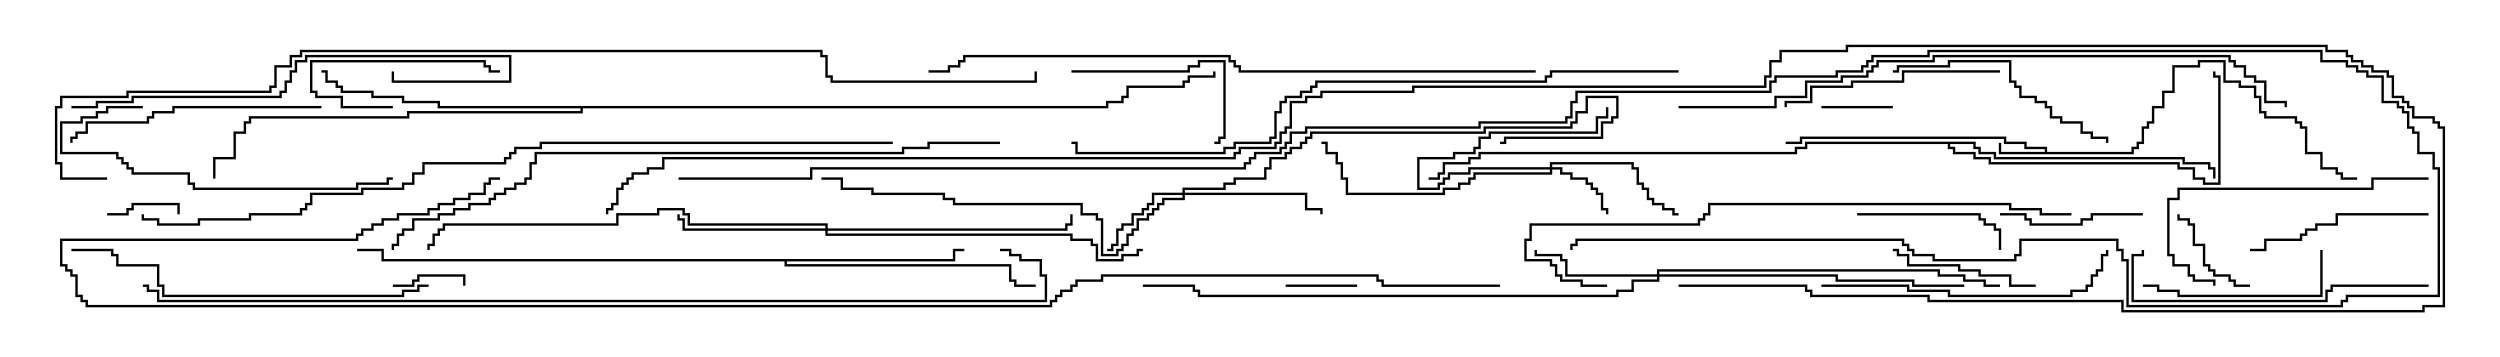<svg version="1.1" width="105" height="15" xmlns="http://www.w3.org/2000/svg"><path d="M85.879,6.379L85.879,6.264L85.021,6.264L85.021,6.05L84.164,6.05L84.164,5.836L75.693,5.836L75.693,6.05L75,6.05L75,5.95L75.593,5.95L75.593,5.736L84.264,5.736L84.264,5.95L85.121,5.95L85.121,6.164L85.979,6.164L85.979,6.379L89.521,6.379L89.521,6.164L89.736,6.164L89.736,5.95L89.95,5.95L89.95,5.307L90.164,5.307L90.164,5.093L90.379,5.093L90.379,4.45L90.807,4.45L90.807,3.807L91.236,3.807L91.236,2.736L92.307,2.736L92.307,2.521L93.479,2.521L93.479,3.379L94.121,3.379L94.121,3.593L94.764,3.593L94.764,4.021L94.979,4.021L94.979,4.664L95.193,4.664L95.193,4.879L96.479,4.879L96.479,5.093L96.693,5.093L96.693,5.307L96.907,5.307L96.907,6.379L97.55,6.379L97.55,7.021L98.193,7.021L98.193,7.236L98.407,7.236L98.407,7.45L99,7.45L99,7.55L98.307,7.55L98.307,7.336L98.093,7.336L98.093,7.121L97.45,7.121L97.45,6.479L96.807,6.479L96.807,5.407L96.593,5.407L96.593,5.193L96.379,5.193L96.379,4.979L95.093,4.979L95.093,4.764L94.879,4.764L94.879,4.121L94.664,4.121L94.664,3.693L94.021,3.693L94.021,3.479L93.379,3.479L93.379,2.621L92.407,2.621L92.407,2.836L91.336,2.836L91.336,3.907L90.907,3.907L90.907,4.55L90.479,4.55L90.479,5.193L90.264,5.193L90.264,5.407L90.05,5.407L90.05,6.05L89.836,6.05L89.836,6.264L89.621,6.264L89.621,6.479L83.95,6.479L83.95,6L84.05,6L84.05,6.379z" stroke="none"/><path d="M40.021,10.879L40.021,10.45L40.5,10.45L40.5,10.55L40.121,10.55L40.121,10.979L33.05,10.979L33.05,11.093L42.479,11.093L42.479,11.736L42.693,11.736L42.693,11.95L43.5,11.95L43.5,12.05L42.593,12.05L42.593,11.836L42.379,11.836L42.379,11.193L32.95,11.193L32.95,10.979L16.021,10.979L16.021,10.55L15,10.55L15,10.45L16.121,10.45L16.121,10.879z" stroke="none"/><path d="M46.45,4.45L46.45,4.236L47.093,4.236L47.093,4.021L47.307,4.021L47.307,3.593L49.664,3.593L49.664,3.379L49.879,3.379L49.879,3.164L50.95,3.164L50.95,3L51.05,3L51.05,3.264L49.979,3.264L49.979,3.479L49.764,3.479L49.764,3.693L47.407,3.693L47.407,4.121L47.193,4.121L47.193,4.336L46.55,4.336L46.55,4.55L24.479,4.55L24.479,4.764L17.193,4.764L17.193,4.979L10.55,4.979L10.55,5.193L10.336,5.193L10.336,5.621L9.907,5.621L9.907,6.693L9.05,6.693L9.05,7.5L8.95,7.5L8.95,6.593L9.807,6.593L9.807,5.521L10.236,5.521L10.236,5.093L10.45,5.093L10.45,4.879L17.093,4.879L17.093,4.664L24.379,4.664L24.379,4.55L18.379,4.55L18.379,4.336L16.879,4.336L16.879,4.121L15.593,4.121L15.593,3.907L14.307,3.907L14.307,3.693L14.093,3.693L14.093,3.479L13.664,3.479L13.664,3.05L13.5,3.05L13.5,2.95L13.764,2.95L13.764,3.379L14.193,3.379L14.193,3.593L14.407,3.593L14.407,3.807L15.693,3.807L15.693,4.021L16.979,4.021L16.979,4.236L18.479,4.236L18.479,4.45z" stroke="none"/><path d="M82.979,5.95L82.979,6.164L83.193,6.164L83.193,6.379L83.836,6.379L83.836,6.593L91.764,6.593L91.764,6.807L92.836,6.807L92.836,7.021L93.05,7.021L93.05,7.5L92.95,7.5L92.95,7.121L92.736,7.121L92.736,6.907L91.664,6.907L91.664,6.693L83.736,6.693L83.736,6.479L83.093,6.479L83.093,6.264L82.879,6.264L82.879,6.05L81.907,6.05L81.907,6.164L82.121,6.164L82.121,6.379L82.979,6.379L82.979,6.593L83.621,6.593L83.621,6.807L91.55,6.807L91.55,7.021L92.193,7.021L92.193,7.45L92.621,7.45L92.621,7.664L93.164,7.664L93.164,3.264L92.95,3.264L92.95,3L93.05,3L93.05,3.164L93.264,3.164L93.264,7.764L92.521,7.764L92.521,7.55L92.093,7.55L92.093,7.121L91.45,7.121L91.45,6.907L83.521,6.907L83.521,6.693L82.879,6.693L82.879,6.479L82.021,6.479L82.021,6.264L81.807,6.264L81.807,6.05L75.907,6.05L75.907,6.264L75.479,6.264L75.479,6.479L62.193,6.479L62.193,6.693L61.764,6.693L61.764,6.907L60.693,6.907L60.693,7.336L60.479,7.336L60.479,7.55L60,7.55L60,7.45L60.379,7.45L60.379,7.236L60.593,7.236L60.593,6.807L61.664,6.807L61.664,6.593L62.093,6.593L62.093,6.379L75.379,6.379L75.379,6.164L75.807,6.164L75.807,5.95z" stroke="none"/><path d="M65.093,7.021L65.093,6.807L68.621,6.807L68.621,7.021L68.836,7.021L68.836,7.664L69.05,7.664L69.05,7.879L69.264,7.879L69.264,8.307L69.479,8.307L69.479,8.521L69.907,8.521L69.907,8.736L70.336,8.736L70.336,8.95L70.5,8.95L70.5,9.05L70.236,9.05L70.236,8.836L69.807,8.836L69.807,8.621L69.379,8.621L69.379,8.407L69.164,8.407L69.164,7.979L68.95,7.979L68.95,7.764L68.736,7.764L68.736,7.121L68.521,7.121L68.521,6.907L65.193,6.907L65.193,7.021L65.621,7.021L65.621,7.236L66.05,7.236L66.05,7.45L66.693,7.45L66.693,7.664L66.907,7.664L66.907,7.879L67.121,7.879L67.121,8.093L67.336,8.093L67.336,8.736L67.55,8.736L67.55,9L67.45,9L67.45,8.836L67.236,8.836L67.236,8.193L67.021,8.193L67.021,7.979L66.807,7.979L66.807,7.764L66.593,7.764L66.593,7.55L65.95,7.55L65.95,7.336L65.521,7.336L65.521,7.121L65.193,7.121L65.193,7.336L61.979,7.336L61.979,7.55L61.764,7.55L61.764,7.764L61.336,7.764L61.336,7.979L60.693,7.979L60.693,8.193L56.521,8.193L56.521,7.55L56.307,7.55L56.307,6.907L56.093,6.907L56.093,6.479L55.664,6.479L55.664,6.05L55.5,6.05L55.5,5.95L55.764,5.95L55.764,6.379L56.193,6.379L56.193,6.807L56.407,6.807L56.407,7.45L56.621,7.45L56.621,8.093L60.593,8.093L60.593,7.879L61.236,7.879L61.236,7.664L61.664,7.664L61.664,7.45L61.879,7.45L61.879,7.236L65.093,7.236L65.093,7.121L61.764,7.121L61.764,7.336L60.907,7.336L60.907,7.55L60.693,7.55L60.693,7.764L60.479,7.764L60.479,7.979L59.521,7.979L59.521,6.593L61.021,6.593L61.021,6.379L61.879,6.379L61.879,6.164L62.093,6.164L62.093,5.736L62.521,5.736L62.521,5.521L67.021,5.521L67.021,4.879L67.45,4.879L67.45,4.5L67.55,4.5L67.55,4.979L67.121,4.979L67.121,5.621L62.621,5.621L62.621,5.836L62.193,5.836L62.193,6.264L61.979,6.264L61.979,6.479L61.121,6.479L61.121,6.693L59.621,6.693L59.621,7.879L60.379,7.879L60.379,7.664L60.593,7.664L60.593,7.45L60.807,7.45L60.807,7.236L61.664,7.236L61.664,7.021z" stroke="none"/><path d="M49.664,8.093L49.664,7.879L51.379,7.879L51.379,7.664L51.807,7.664L51.807,7.45L53.093,7.45L53.093,7.021L53.307,7.021L53.307,6.593L53.95,6.593L53.95,6.379L54.164,6.379L54.164,6.164L54.593,6.164L54.593,5.95L54.807,5.95L54.807,5.736L55.021,5.736L55.021,5.521L62.307,5.521L62.307,5.307L65.95,5.307L65.95,5.093L66.164,5.093L66.164,4.664L66.593,4.664L66.593,4.021L67.979,4.021L67.979,4.979L67.764,4.979L67.764,5.193L67.336,5.193L67.336,5.836L63.264,5.836L63.264,6.05L63,6.05L63,5.95L63.164,5.95L63.164,5.736L67.236,5.736L67.236,5.093L67.664,5.093L67.664,4.879L67.879,4.879L67.879,4.121L66.693,4.121L66.693,4.764L66.264,4.764L66.264,5.193L66.05,5.193L66.05,5.407L62.407,5.407L62.407,5.621L55.121,5.621L55.121,5.836L54.907,5.836L54.907,6.05L54.693,6.05L54.693,6.264L54.264,6.264L54.264,6.479L54.05,6.479L54.05,6.693L53.407,6.693L53.407,7.121L53.193,7.121L53.193,7.55L51.907,7.55L51.907,7.764L51.479,7.764L51.479,7.979L49.764,7.979L49.764,8.093L54.907,8.093L54.907,8.736L55.55,8.736L55.55,9L55.45,9L55.45,8.836L54.807,8.836L54.807,8.193L49.764,8.193L49.764,8.407L48.907,8.407L48.907,8.621L48.693,8.621L48.693,8.836L48.479,8.836L48.479,9.05L48.264,9.05L48.264,9.264L47.836,9.264L47.836,9.693L47.621,9.693L47.621,9.907L47.407,9.907L47.407,10.336L47.193,10.336L47.193,10.55L46.979,10.55L46.979,10.764L46.236,10.764L46.236,9.264L46.021,9.264L46.021,9.05L45.379,9.05L45.379,8.621L40.021,8.621L40.021,8.407L39.593,8.407L39.593,8.193L36.593,8.193L36.593,7.979L35.307,7.979L35.307,7.55L34.5,7.55L34.5,7.45L35.407,7.45L35.407,7.879L36.693,7.879L36.693,8.093L39.693,8.093L39.693,8.307L40.121,8.307L40.121,8.521L45.479,8.521L45.479,8.95L46.121,8.95L46.121,9.164L46.336,9.164L46.336,10.664L46.879,10.664L46.879,10.45L47.093,10.45L47.093,10.236L47.307,10.236L47.307,9.807L47.521,9.807L47.521,9.593L47.736,9.593L47.736,9.164L48.164,9.164L48.164,8.95L48.379,8.95L48.379,8.736L48.593,8.736L48.593,8.521L48.807,8.521L48.807,8.307L49.664,8.307L49.664,8.193L48.479,8.193L48.479,8.621L48.264,8.621L48.264,8.836L48.05,8.836L48.05,9.05L47.621,9.05L47.621,9.479L47.193,9.479L47.193,9.693L46.979,9.693L46.979,10.336L46.764,10.336L46.764,10.55L46.5,10.55L46.5,10.45L46.664,10.45L46.664,10.236L46.879,10.236L46.879,9.593L47.093,9.593L47.093,9.379L47.521,9.379L47.521,8.95L47.95,8.95L47.95,8.736L48.164,8.736L48.164,8.521L48.379,8.521L48.379,8.093z" stroke="none"/><path d="M69.593,11.521L69.593,11.307L81.479,11.307L81.479,11.521L82.55,11.521L82.55,11.736L83.407,11.736L83.407,11.95L84,11.95L84,12.05L83.307,12.05L83.307,11.836L82.45,11.836L82.45,11.621L81.379,11.621L81.379,11.407L69.693,11.407L69.693,11.521L77.193,11.521L77.193,11.736L80.407,11.736L80.407,11.95L82.5,11.95L82.5,12.05L80.307,12.05L80.307,11.836L77.093,11.836L77.093,11.621L69.693,11.621L69.693,11.836L68.621,11.836L68.621,12.264L67.979,12.264L67.979,12.479L50.307,12.479L50.307,12.264L50.093,12.264L50.093,12.05L48,12.05L48,11.95L50.193,11.95L50.193,12.164L50.407,12.164L50.407,12.379L67.879,12.379L67.879,12.164L68.521,12.164L68.521,11.736L69.593,11.736L69.593,11.621L65.736,11.621L65.736,10.979L65.521,10.979L65.521,10.764L64.45,10.764L64.45,10.5L64.55,10.5L64.55,10.664L65.621,10.664L65.621,10.879L65.836,10.879L65.836,11.521z" stroke="none"/><path d="M34.664,9.593L34.664,9.479L28.879,9.479L28.879,9.05L28.664,9.05L28.664,8.836L27.693,8.836L27.693,9.05L25.979,9.05L25.979,9.479L18.693,9.479L18.693,9.693L18.479,9.693L18.479,9.907L18.264,9.907L18.264,10.336L18.05,10.336L18.05,10.5L17.95,10.5L17.95,10.236L18.164,10.236L18.164,9.807L18.379,9.807L18.379,9.593L18.593,9.593L18.593,9.379L25.879,9.379L25.879,8.95L27.593,8.95L27.593,8.736L28.764,8.736L28.764,8.95L28.979,8.95L28.979,9.379L34.764,9.379L34.764,9.593L44.736,9.593L44.736,9.379L44.95,9.379L44.95,9L45.05,9L45.05,9.479L44.836,9.479L44.836,9.693L34.764,9.693L34.764,9.807L45.05,9.807L45.05,10.021L45.907,10.021L45.907,10.236L46.121,10.236L46.121,10.879L47.093,10.879L47.093,10.664L47.736,10.664L47.736,10.45L48,10.45L48,10.55L47.836,10.55L47.836,10.764L47.193,10.764L47.193,10.979L46.021,10.979L46.021,10.336L45.807,10.336L45.807,10.121L44.95,10.121L44.95,9.907L34.664,9.907L34.664,9.693L28.664,9.693L28.664,9.264L28.45,9.264L28.45,9L28.55,9L28.55,9.164L28.764,9.164L28.764,9.593z" stroke="none"/><path d="M54,12.05L54,11.95L57,11.95L57,12.05z" stroke="none"/><path d="M16.5,12.05L16.5,11.95L17.307,11.95L17.307,11.736L17.521,11.736L17.521,11.521L19.55,11.521L19.55,12L19.45,12L19.45,11.621L17.621,11.621L17.621,11.836L17.407,11.836L17.407,12.05z" stroke="none"/><path d="M4.5,9.05L4.5,8.95L5.307,8.95L5.307,8.736L5.521,8.736L5.521,8.521L7.55,8.521L7.55,9L7.45,9L7.45,8.621L5.621,8.621L5.621,8.836L5.407,8.836L5.407,9.05z" stroke="none"/><path d="M79.5,4.45L79.5,4.55L76.5,4.55L76.5,4.45z" stroke="none"/><path d="M94.5,11.95L94.5,12.05L93.807,12.05L93.807,11.836L93.593,11.836L93.593,11.621L92.95,11.621L92.95,11.407L92.736,11.407L92.736,11.193L92.521,11.193L92.521,10.336L92.093,10.336L92.093,9.479L91.879,9.479L91.879,9.264L91.45,9.264L91.45,9L91.55,9L91.55,9.164L91.979,9.164L91.979,9.379L92.193,9.379L92.193,10.236L92.621,10.236L92.621,11.093L92.836,11.093L92.836,11.307L93.05,11.307L93.05,11.521L93.693,11.521L93.693,11.736L93.907,11.736L93.907,11.95z" stroke="none"/><path d="M16.5,4.45L16.5,4.55L14.307,4.55L14.307,4.121L13.236,4.121L13.236,3.907L13.021,3.907L13.021,2.521L20.407,2.521L20.407,2.736L20.621,2.736L20.621,2.95L21,2.95L21,3.05L20.521,3.05L20.521,2.836L20.307,2.836L20.307,2.621L13.121,2.621L13.121,3.807L13.336,3.807L13.336,4.021L14.407,4.021L14.407,4.45z" stroke="none"/><path d="M90,8.95L90,9.05L87.907,9.05L87.907,9.264L87.479,9.264L87.479,9.479L85.236,9.479L85.236,9.264L85.021,9.264L85.021,9.05L84,9.05L84,8.95L85.121,8.95L85.121,9.164L85.336,9.164L85.336,9.379L87.379,9.379L87.379,9.164L87.807,9.164L87.807,8.95z" stroke="none"/><path d="M78,9.05L78,8.95L83.193,8.95L83.193,9.164L83.407,9.164L83.407,9.379L83.836,9.379L83.836,9.593L84.05,9.593L84.05,10.5L83.95,10.5L83.95,9.693L83.736,9.693L83.736,9.479L83.307,9.479L83.307,9.264L83.093,9.264L83.093,9.05z" stroke="none"/><path d="M85.5,11.95L85.5,12.05L84.379,12.05L84.379,11.621L83.093,11.621L83.093,11.407L82.236,11.407L82.236,11.193L80.093,11.193L80.093,10.764L79.664,10.764L79.664,10.55L79.5,10.55L79.5,10.45L79.764,10.45L79.764,10.664L80.193,10.664L80.193,11.093L82.336,11.093L82.336,11.307L83.193,11.307L83.193,11.521L84.479,11.521L84.479,11.95z" stroke="none"/><path d="M45,3.05L45,2.95L49.879,2.95L49.879,2.736L50.307,2.736L50.307,2.521L51.479,2.521L51.479,5.836L51.264,5.836L51.264,6.05L51,6.05L51,5.95L51.164,5.95L51.164,5.736L51.379,5.736L51.379,2.621L50.407,2.621L50.407,2.836L49.979,2.836L49.979,3.05z" stroke="none"/><path d="M97.45,10.5L97.55,10.5L97.55,12.479L91.45,12.479L91.45,12.264L90.593,12.264L90.593,12.05L90,12.05L90,11.95L90.693,11.95L90.693,12.164L91.55,12.164L91.55,12.379L97.45,12.379z" stroke="none"/><path d="M102,8.95L102,9.05L98.193,9.05L98.193,9.479L97.336,9.479L97.336,9.693L96.907,9.693L96.907,9.907L96.693,9.907L96.693,10.121L95.193,10.121L95.193,10.55L94.5,10.55L94.5,10.45L95.093,10.45L95.093,10.021L96.593,10.021L96.593,9.807L96.807,9.807L96.807,9.593L97.236,9.593L97.236,9.379L98.093,9.379L98.093,8.95z" stroke="none"/><path d="M84,2.95L84,3.05L79.979,3.05L79.979,3.479L77.836,3.479L77.836,3.693L76.121,3.693L76.121,4.336L75.05,4.336L75.05,4.5L74.95,4.5L74.95,4.236L76.021,4.236L76.021,3.593L77.736,3.593L77.736,3.379L79.879,3.379L79.879,2.95z" stroke="none"/><path d="M79.5,3.05L79.5,2.95L79.664,2.95L79.664,2.736L81.807,2.736L81.807,2.521L84.479,2.521L84.479,3.379L84.693,3.379L84.693,3.593L84.907,3.593L84.907,4.021L85.55,4.021L85.55,4.236L85.979,4.236L85.979,4.45L86.193,4.45L86.193,4.879L86.621,4.879L86.621,5.093L87.479,5.093L87.479,5.521L87.907,5.521L87.907,5.736L88.55,5.736L88.55,6L88.45,6L88.45,5.836L87.807,5.836L87.807,5.621L87.379,5.621L87.379,5.193L86.521,5.193L86.521,4.979L86.093,4.979L86.093,4.55L85.879,4.55L85.879,4.336L85.45,4.336L85.45,4.121L84.807,4.121L84.807,3.693L84.593,3.693L84.593,3.479L84.379,3.479L84.379,2.621L81.907,2.621L81.907,2.836L79.764,2.836L79.764,3.05z" stroke="none"/><path d="M102,7.45L102,7.55L99.693,7.55L99.693,7.979L91.55,7.979L91.55,8.407L91.121,8.407L91.121,10.664L91.336,10.664L91.336,11.093L91.979,11.093L91.979,11.521L92.193,11.521L92.193,11.736L93.05,11.736L93.05,12L92.95,12L92.95,11.836L92.093,11.836L92.093,11.621L91.879,11.621L91.879,11.193L91.236,11.193L91.236,10.764L91.021,10.764L91.021,8.307L91.45,8.307L91.45,7.879L99.593,7.879L99.593,7.45z" stroke="none"/><path d="M13.5,4.45L13.5,4.55L7.336,4.55L7.336,4.764L6.479,4.764L6.479,4.979L6.264,4.979L6.264,5.193L3.693,5.193L3.693,5.621L3.264,5.621L3.264,5.836L3.05,5.836L3.05,6L2.95,6L2.95,5.736L3.164,5.736L3.164,5.521L3.593,5.521L3.593,5.093L6.164,5.093L6.164,4.879L6.379,4.879L6.379,4.664L7.236,4.664L7.236,4.45z" stroke="none"/><path d="M6,4.45L6,4.55L4.55,4.55L4.55,4.764L4.121,4.764L4.121,4.979L3.479,4.979L3.479,5.193L2.621,5.193L2.621,6.379L4.979,6.379L4.979,6.593L5.193,6.593L5.193,6.807L5.407,6.807L5.407,7.021L5.621,7.021L5.621,7.236L7.979,7.236L7.979,7.664L8.193,7.664L8.193,7.879L14.95,7.879L14.95,7.664L16.236,7.664L16.236,7.45L16.5,7.45L16.5,7.55L16.336,7.55L16.336,7.764L15.05,7.764L15.05,7.979L8.093,7.979L8.093,7.764L7.879,7.764L7.879,7.336L5.521,7.336L5.521,7.121L5.307,7.121L5.307,6.907L5.093,6.907L5.093,6.693L4.879,6.693L4.879,6.479L2.521,6.479L2.521,5.093L3.379,5.093L3.379,4.879L4.021,4.879L4.021,4.664L4.45,4.664L4.45,4.45z" stroke="none"/><path d="M76.5,12.05L76.5,11.95L80.193,11.95L80.193,12.164L81.907,12.164L81.907,12.379L86.95,12.379L86.95,12.164L87.593,12.164L87.593,11.95L87.807,11.95L87.807,11.521L88.021,11.521L88.021,11.307L88.236,11.307L88.236,10.664L88.45,10.664L88.45,10.5L88.55,10.5L88.55,10.764L88.336,10.764L88.336,11.407L88.121,11.407L88.121,11.621L87.907,11.621L87.907,12.05L87.693,12.05L87.693,12.264L87.05,12.264L87.05,12.479L81.807,12.479L81.807,12.264L80.093,12.264L80.093,12.05z" stroke="none"/><path d="M102,11.95L102,12.05L97.979,12.05L97.979,12.264L97.764,12.264L97.764,12.693L89.521,12.693L89.521,10.664L89.95,10.664L89.95,10.5L90.05,10.5L90.05,10.764L89.621,10.764L89.621,12.593L97.664,12.593L97.664,12.164L97.879,12.164L97.879,11.95z" stroke="none"/><path d="M3,4.55L3,4.45L4.021,4.45L4.021,4.236L5.521,4.236L5.521,4.021L11.736,4.021L11.736,3.807L11.95,3.807L11.95,3.379L12.164,3.379L12.164,2.95L12.379,2.95L12.379,2.521L12.807,2.521L12.807,2.307L21.479,2.307L21.479,3.479L16.45,3.479L16.45,3L16.55,3L16.55,3.379L21.379,3.379L21.379,2.407L12.907,2.407L12.907,2.621L12.479,2.621L12.479,3.05L12.264,3.05L12.264,3.479L12.05,3.479L12.05,3.907L11.836,3.907L11.836,4.121L5.621,4.121L5.621,4.336L4.121,4.336L4.121,4.55z" stroke="none"/><path d="M18,11.95L18,12.05L17.621,12.05L17.621,12.264L16.979,12.264L16.979,12.479L6.807,12.479L6.807,12.05L6.593,12.05L6.593,11.193L4.879,11.193L4.879,10.764L4.664,10.764L4.664,10.55L3,10.55L3,10.45L4.764,10.45L4.764,10.664L4.979,10.664L4.979,11.093L6.693,11.093L6.693,11.95L6.907,11.95L6.907,12.379L16.879,12.379L16.879,12.164L17.521,12.164L17.521,11.95z" stroke="none"/><path d="M87,8.95L87,9.05L85.664,9.05L85.664,8.836L84.379,8.836L84.379,8.621L71.836,8.621L71.836,9.05L71.621,9.05L71.621,9.264L71.407,9.264L71.407,9.479L64.336,9.479L64.336,10.121L64.121,10.121L64.121,10.879L65.193,10.879L65.193,11.093L65.407,11.093L65.407,11.521L65.621,11.521L65.621,11.736L66.479,11.736L66.479,11.95L67.5,11.95L67.5,12.05L66.379,12.05L66.379,11.836L65.521,11.836L65.521,11.621L65.307,11.621L65.307,11.193L65.093,11.193L65.093,10.979L64.021,10.979L64.021,10.021L64.236,10.021L64.236,9.379L71.307,9.379L71.307,9.164L71.521,9.164L71.521,8.95L71.736,8.95L71.736,8.521L84.479,8.521L84.479,8.736L85.764,8.736L85.764,8.95z" stroke="none"/><path d="M70.5,4.55L70.5,4.45L74.521,4.45L74.521,4.021L75.807,4.021L75.807,3.379L77.307,3.379L77.307,3.164L78.379,3.164L78.379,2.95L78.593,2.95L78.593,2.736L78.807,2.736L78.807,2.521L81.164,2.521L81.164,2.307L93.693,2.307L93.693,2.521L93.907,2.521L93.907,2.736L94.336,2.736L94.336,3.164L94.764,3.164L94.764,3.379L95.193,3.379L95.193,4.236L96.05,4.236L96.05,4.5L95.95,4.5L95.95,4.336L95.093,4.336L95.093,3.479L94.664,3.479L94.664,3.264L94.236,3.264L94.236,2.836L93.807,2.836L93.807,2.621L93.593,2.621L93.593,2.407L81.264,2.407L81.264,2.621L78.907,2.621L78.907,2.836L78.693,2.836L78.693,3.05L78.479,3.05L78.479,3.264L77.407,3.264L77.407,3.479L75.907,3.479L75.907,4.121L74.621,4.121L74.621,4.55z" stroke="none"/><path d="M64.5,2.95L64.5,3.05L52.021,3.05L52.021,2.836L51.807,2.836L51.807,2.621L51.593,2.621L51.593,2.407L40.55,2.407L40.55,2.621L40.336,2.621L40.336,2.836L39.907,2.836L39.907,3.05L39,3.05L39,2.95L39.807,2.95L39.807,2.736L40.236,2.736L40.236,2.521L40.45,2.521L40.45,2.307L51.693,2.307L51.693,2.521L51.907,2.521L51.907,2.736L52.121,2.736L52.121,2.95z" stroke="none"/><path d="M70.5,2.95L70.5,3.05L65.193,3.05L65.193,3.264L64.979,3.264L64.979,3.479L55.336,3.479L55.336,3.693L55.121,3.693L55.121,3.907L54.693,3.907L54.693,4.121L54.05,4.121L54.05,4.336L53.836,4.336L53.836,4.764L53.621,4.764L53.621,5.836L53.407,5.836L53.407,6.05L51.907,6.05L51.907,6.264L51.479,6.264L51.479,6.479L45.164,6.479L45.164,6.05L45,6.05L45,5.95L45.264,5.95L45.264,6.379L51.379,6.379L51.379,6.164L51.807,6.164L51.807,5.95L53.307,5.95L53.307,5.736L53.521,5.736L53.521,4.664L53.736,4.664L53.736,4.236L53.95,4.236L53.95,4.021L54.593,4.021L54.593,3.807L55.021,3.807L55.021,3.593L55.236,3.593L55.236,3.379L64.879,3.379L64.879,3.164L65.093,3.164L65.093,2.95z" stroke="none"/><path d="M42,5.95L42,6.05L39.05,6.05L39.05,6.264L37.979,6.264L37.979,6.479L22.55,6.479L22.55,6.907L22.336,6.907L22.336,7.55L22.121,7.55L22.121,7.764L21.693,7.764L21.693,7.979L21.264,7.979L21.264,8.193L20.836,8.193L20.836,8.407L20.621,8.407L20.621,8.621L19.764,8.621L19.764,8.836L19.121,8.836L19.121,9.05L18.479,9.05L18.479,9.264L17.407,9.264L17.407,9.693L16.979,9.693L16.979,9.907L16.764,9.907L16.764,10.336L16.55,10.336L16.55,10.5L16.45,10.5L16.45,10.236L16.664,10.236L16.664,9.807L16.879,9.807L16.879,9.593L17.307,9.593L17.307,9.164L18.379,9.164L18.379,8.95L19.021,8.95L19.021,8.736L19.664,8.736L19.664,8.521L20.521,8.521L20.521,8.307L20.736,8.307L20.736,8.093L21.164,8.093L21.164,7.879L21.593,7.879L21.593,7.664L22.021,7.664L22.021,7.45L22.236,7.45L22.236,6.807L22.45,6.807L22.45,6.379L37.879,6.379L37.879,6.164L38.95,6.164L38.95,5.95z" stroke="none"/><path d="M37.5,5.95L37.5,6.05L22.764,6.05L22.764,6.264L21.693,6.264L21.693,6.479L21.479,6.479L21.479,6.693L21.264,6.693L21.264,6.907L17.836,6.907L17.836,7.336L17.407,7.336L17.407,7.764L16.979,7.764L16.979,7.979L15.264,7.979L15.264,8.193L13.121,8.193L13.121,8.621L12.907,8.621L12.907,8.836L12.693,8.836L12.693,9.05L10.55,9.05L10.55,9.264L8.407,9.264L8.407,9.479L6.593,9.479L6.593,9.264L5.95,9.264L5.95,9L6.05,9L6.05,9.164L6.693,9.164L6.693,9.379L8.307,9.379L8.307,9.164L10.45,9.164L10.45,8.95L12.593,8.95L12.593,8.736L12.807,8.736L12.807,8.521L13.021,8.521L13.021,8.093L15.164,8.093L15.164,7.879L16.879,7.879L16.879,7.664L17.307,7.664L17.307,7.236L17.736,7.236L17.736,6.807L21.164,6.807L21.164,6.593L21.379,6.593L21.379,6.379L21.593,6.379L21.593,6.164L22.664,6.164L22.664,5.95z" stroke="none"/><path d="M6,12.05L6,11.95L6.264,11.95L6.264,12.164L6.693,12.164L6.693,12.593L43.879,12.593L43.879,11.621L43.664,11.621L43.664,10.979L42.807,10.979L42.807,10.764L42.379,10.764L42.379,10.55L42,10.55L42,10.45L42.479,10.45L42.479,10.664L42.907,10.664L42.907,10.879L43.764,10.879L43.764,11.521L43.979,11.521L43.979,12.693L6.593,12.693L6.593,12.264L6.164,12.264L6.164,12.05z" stroke="none"/><path d="M28.5,7.55L28.5,7.45L34.021,7.45L34.021,7.021L52.236,7.021L52.236,6.807L52.45,6.807L52.45,6.593L52.664,6.593L52.664,6.379L53.736,6.379L53.736,6.164L53.95,6.164L53.95,5.95L54.164,5.95L54.164,5.521L54.807,5.521L54.807,5.307L62.093,5.307L62.093,5.093L65.736,5.093L65.736,4.879L65.95,4.879L65.95,4.236L66.164,4.236L66.164,3.807L74.307,3.807L74.307,3.379L74.521,3.379L74.521,3.164L77.093,3.164L77.093,2.95L78.164,2.95L78.164,2.736L78.379,2.736L78.379,2.521L78.593,2.521L78.593,2.307L80.95,2.307L80.95,2.093L97.55,2.093L97.55,2.521L98.621,2.521L98.621,2.736L99.05,2.736L99.05,2.95L99.479,2.95L99.479,3.164L100.121,3.164L100.121,4.236L100.764,4.236L100.764,4.45L100.979,4.45L100.979,4.664L101.193,4.664L101.193,5.307L101.407,5.307L101.407,5.521L101.621,5.521L101.621,6.379L102.264,6.379L102.264,7.021L102.479,7.021L102.479,12.479L98.621,12.479L98.621,12.693L98.407,12.693L98.407,12.907L89.307,12.907L89.307,10.979L89.093,10.979L89.093,10.55L88.879,10.55L88.879,10.121L84.907,10.121L84.907,10.764L84.693,10.764L84.693,10.979L81.164,10.979L81.164,10.764L80.307,10.764L80.307,10.55L80.093,10.55L80.093,10.336L79.879,10.336L79.879,10.121L66.264,10.121L66.264,10.336L66.05,10.336L66.05,10.5L65.95,10.5L65.95,10.236L66.164,10.236L66.164,10.021L79.979,10.021L79.979,10.236L80.193,10.236L80.193,10.45L80.407,10.45L80.407,10.664L81.264,10.664L81.264,10.879L84.593,10.879L84.593,10.664L84.807,10.664L84.807,10.021L88.979,10.021L88.979,10.45L89.193,10.45L89.193,10.879L89.407,10.879L89.407,12.807L98.307,12.807L98.307,12.593L98.521,12.593L98.521,12.379L102.379,12.379L102.379,7.121L102.164,7.121L102.164,6.479L101.521,6.479L101.521,5.621L101.307,5.621L101.307,5.407L101.093,5.407L101.093,4.764L100.879,4.764L100.879,4.55L100.664,4.55L100.664,4.336L100.021,4.336L100.021,3.264L99.379,3.264L99.379,3.05L98.95,3.05L98.95,2.836L98.521,2.836L98.521,2.621L97.45,2.621L97.45,2.193L81.05,2.193L81.05,2.407L78.693,2.407L78.693,2.621L78.479,2.621L78.479,2.836L78.264,2.836L78.264,3.05L77.193,3.05L77.193,3.264L74.621,3.264L74.621,3.479L74.407,3.479L74.407,3.907L66.264,3.907L66.264,4.336L66.05,4.336L66.05,4.979L65.836,4.979L65.836,5.193L62.193,5.193L62.193,5.407L54.907,5.407L54.907,5.621L54.264,5.621L54.264,6.05L54.05,6.05L54.05,6.264L53.836,6.264L53.836,6.479L52.764,6.479L52.764,6.693L52.55,6.693L52.55,6.907L52.336,6.907L52.336,7.121L34.121,7.121L34.121,7.55z" stroke="none"/><path d="M4.5,7.45L4.5,7.55L2.521,7.55L2.521,6.907L2.307,6.907L2.307,4.45L2.521,4.45L2.521,4.021L5.307,4.021L5.307,3.807L11.307,3.807L11.307,3.593L11.521,3.593L11.521,2.736L12.164,2.736L12.164,2.307L12.593,2.307L12.593,2.093L34.55,2.093L34.55,2.307L34.764,2.307L34.764,3.164L34.979,3.164L34.979,3.379L43.45,3.379L43.45,3L43.55,3L43.55,3.479L34.879,3.479L34.879,3.264L34.664,3.264L34.664,2.407L34.45,2.407L34.45,2.193L12.693,2.193L12.693,2.407L12.264,2.407L12.264,2.836L11.621,2.836L11.621,3.693L11.407,3.693L11.407,3.907L5.407,3.907L5.407,4.121L2.621,4.121L2.621,4.55L2.407,4.55L2.407,6.807L2.621,6.807L2.621,7.45z" stroke="none"/><path d="M63,11.95L63,12.05L58.021,12.05L58.021,11.836L57.807,11.836L57.807,11.621L46.336,11.621L46.336,11.836L45.264,11.836L45.264,12.05L45.05,12.05L45.05,12.264L44.621,12.264L44.621,12.479L44.407,12.479L44.407,12.693L44.193,12.693L44.193,12.907L3.593,12.907L3.593,12.693L3.379,12.693L3.379,12.479L3.164,12.479L3.164,11.621L2.95,11.621L2.95,11.407L2.736,11.407L2.736,11.193L2.521,11.193L2.521,10.021L14.95,10.021L14.95,9.807L15.164,9.807L15.164,9.593L15.593,9.593L15.593,9.379L16.021,9.379L16.021,9.164L16.664,9.164L16.664,8.95L17.95,8.95L17.95,8.736L18.379,8.736L18.379,8.521L19.021,8.521L19.021,8.307L19.664,8.307L19.664,8.093L20.307,8.093L20.307,7.664L20.521,7.664L20.521,7.45L21,7.45L21,7.55L20.621,7.55L20.621,7.764L20.407,7.764L20.407,8.193L19.764,8.193L19.764,8.407L19.121,8.407L19.121,8.621L18.479,8.621L18.479,8.836L18.05,8.836L18.05,9.05L16.764,9.05L16.764,9.264L16.121,9.264L16.121,9.479L15.693,9.479L15.693,9.693L15.264,9.693L15.264,9.907L15.05,9.907L15.05,10.121L2.621,10.121L2.621,11.093L2.836,11.093L2.836,11.307L3.05,11.307L3.05,11.521L3.264,11.521L3.264,12.379L3.479,12.379L3.479,12.593L3.693,12.593L3.693,12.807L44.093,12.807L44.093,12.593L44.307,12.593L44.307,12.379L44.521,12.379L44.521,12.164L44.95,12.164L44.95,11.95L45.164,11.95L45.164,11.736L46.236,11.736L46.236,11.521L57.907,11.521L57.907,11.736L58.121,11.736L58.121,11.95z" stroke="none"/><path d="M70.5,12.05L70.5,11.95L75.907,11.95L75.907,12.164L76.121,12.164L76.121,12.379L81.05,12.379L81.05,12.593L89.193,12.593L89.193,13.021L101.736,13.021L101.736,12.807L102.593,12.807L102.593,5.407L102.379,5.407L102.379,5.193L102.164,5.193L102.164,4.979L101.307,4.979L101.307,4.55L101.093,4.55L101.093,4.336L100.879,4.336L100.879,4.121L100.45,4.121L100.45,3.264L100.236,3.264L100.236,3.05L99.593,3.05L99.593,2.836L99.164,2.836L99.164,2.621L98.736,2.621L98.736,2.407L98.521,2.407L98.521,2.193L97.664,2.193L97.664,1.979L77.621,1.979L77.621,2.193L74.836,2.193L74.836,2.621L74.407,2.621L74.407,3.264L74.193,3.264L74.193,3.693L59.407,3.693L59.407,3.907L55.55,3.907L55.55,4.121L54.907,4.121L54.907,4.336L54.264,4.336L54.264,5.407L54.05,5.407L54.05,5.621L53.836,5.621L53.836,6.05L53.621,6.05L53.621,6.264L52.121,6.264L52.121,6.479L51.907,6.479L51.907,6.693L27.907,6.693L27.907,7.121L27.264,7.121L27.264,7.336L26.621,7.336L26.621,7.55L26.407,7.55L26.407,7.764L26.193,7.764L26.193,7.979L25.979,7.979L25.979,8.621L25.764,8.621L25.764,8.836L25.55,8.836L25.55,9L25.45,9L25.45,8.736L25.664,8.736L25.664,8.521L25.879,8.521L25.879,7.879L26.093,7.879L26.093,7.664L26.307,7.664L26.307,7.45L26.521,7.45L26.521,7.236L27.164,7.236L27.164,7.021L27.807,7.021L27.807,6.593L51.807,6.593L51.807,6.379L52.021,6.379L52.021,6.164L53.521,6.164L53.521,5.95L53.736,5.95L53.736,5.521L53.95,5.521L53.95,5.307L54.164,5.307L54.164,4.236L54.807,4.236L54.807,4.021L55.45,4.021L55.45,3.807L59.307,3.807L59.307,3.593L74.093,3.593L74.093,3.164L74.307,3.164L74.307,2.521L74.736,2.521L74.736,2.093L77.521,2.093L77.521,1.879L97.764,1.879L97.764,2.093L98.621,2.093L98.621,2.307L98.836,2.307L98.836,2.521L99.264,2.521L99.264,2.736L99.693,2.736L99.693,2.95L100.336,2.95L100.336,3.164L100.55,3.164L100.55,4.021L100.979,4.021L100.979,4.236L101.193,4.236L101.193,4.45L101.407,4.45L101.407,4.879L102.264,4.879L102.264,5.093L102.479,5.093L102.479,5.307L102.693,5.307L102.693,12.907L101.836,12.907L101.836,13.121L89.093,13.121L89.093,12.693L80.95,12.693L80.95,12.479L76.021,12.479L76.021,12.264L75.807,12.264L75.807,12.05z" stroke="none"/></svg>